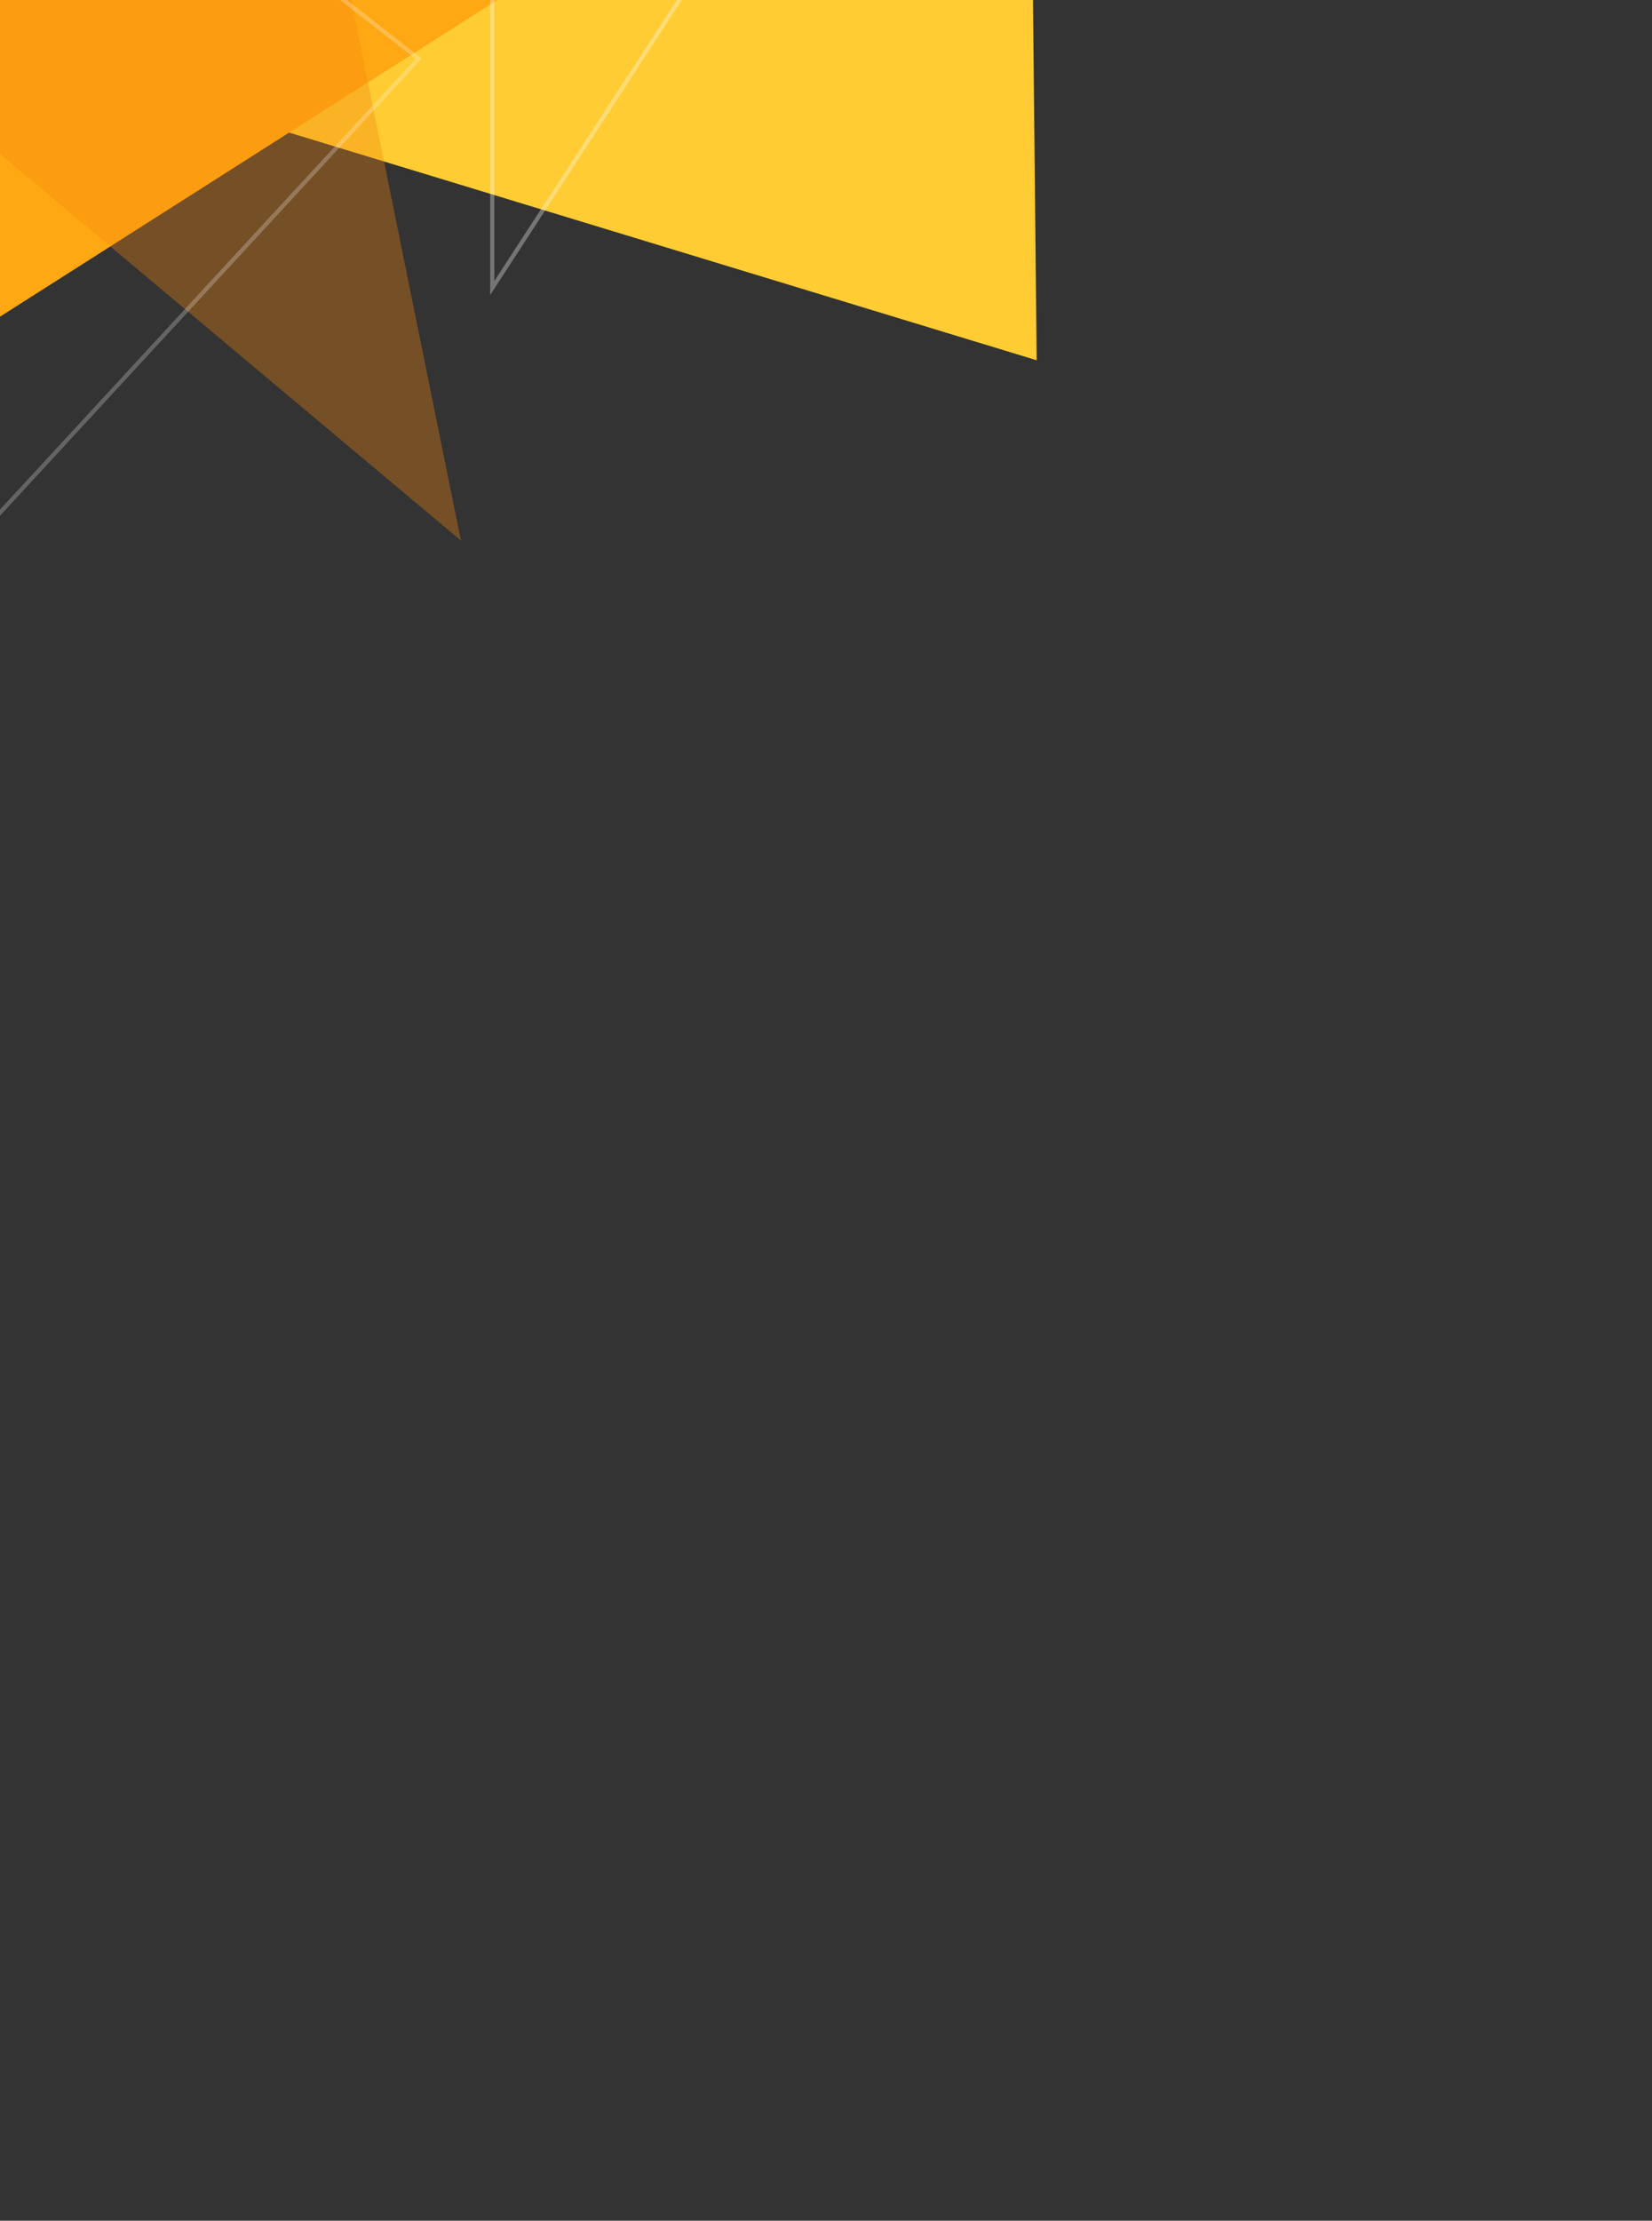 <svg xmlns="http://www.w3.org/2000/svg" width="792" height="1064" viewBox="0 0 792 1064">
  <rect x="0" y="0" width="792" height="1064" fill="#333333" stroke="none"/>
  <g fill="none" fill-rule="evenodd">
    <polygon fill="#FC3" points="521.961 -528.294 15.39 9.636 466.39 191.206" transform="rotate(-5 268.676 -168.544)"/>
    <polygon fill="#FFA814" points="-274.612 -446.076 -254.748 328.748 161.252 104.748" transform="rotate(-121 -56.68 -58.664)"/>
    <polygon fill="#F6850D" points="-436.904 -700.359 -446.373 328.16 129.627 24.16" opacity=".34" transform="rotate(168 -158.373 -186.1)"/>
    <polygon stroke="#FFF" stroke-width="2" points="652 -726 236 -86 652 138" opacity=".322" transform="rotate(180 444 -294)"/>
    <polygon stroke="#FFF" stroke-width="2" points="-271.687 -532.818 -271.687 331.182 144.313 107.182" opacity=".24" transform="rotate(-19 -63.687 -100.818)"/>
  </g>
</svg>
